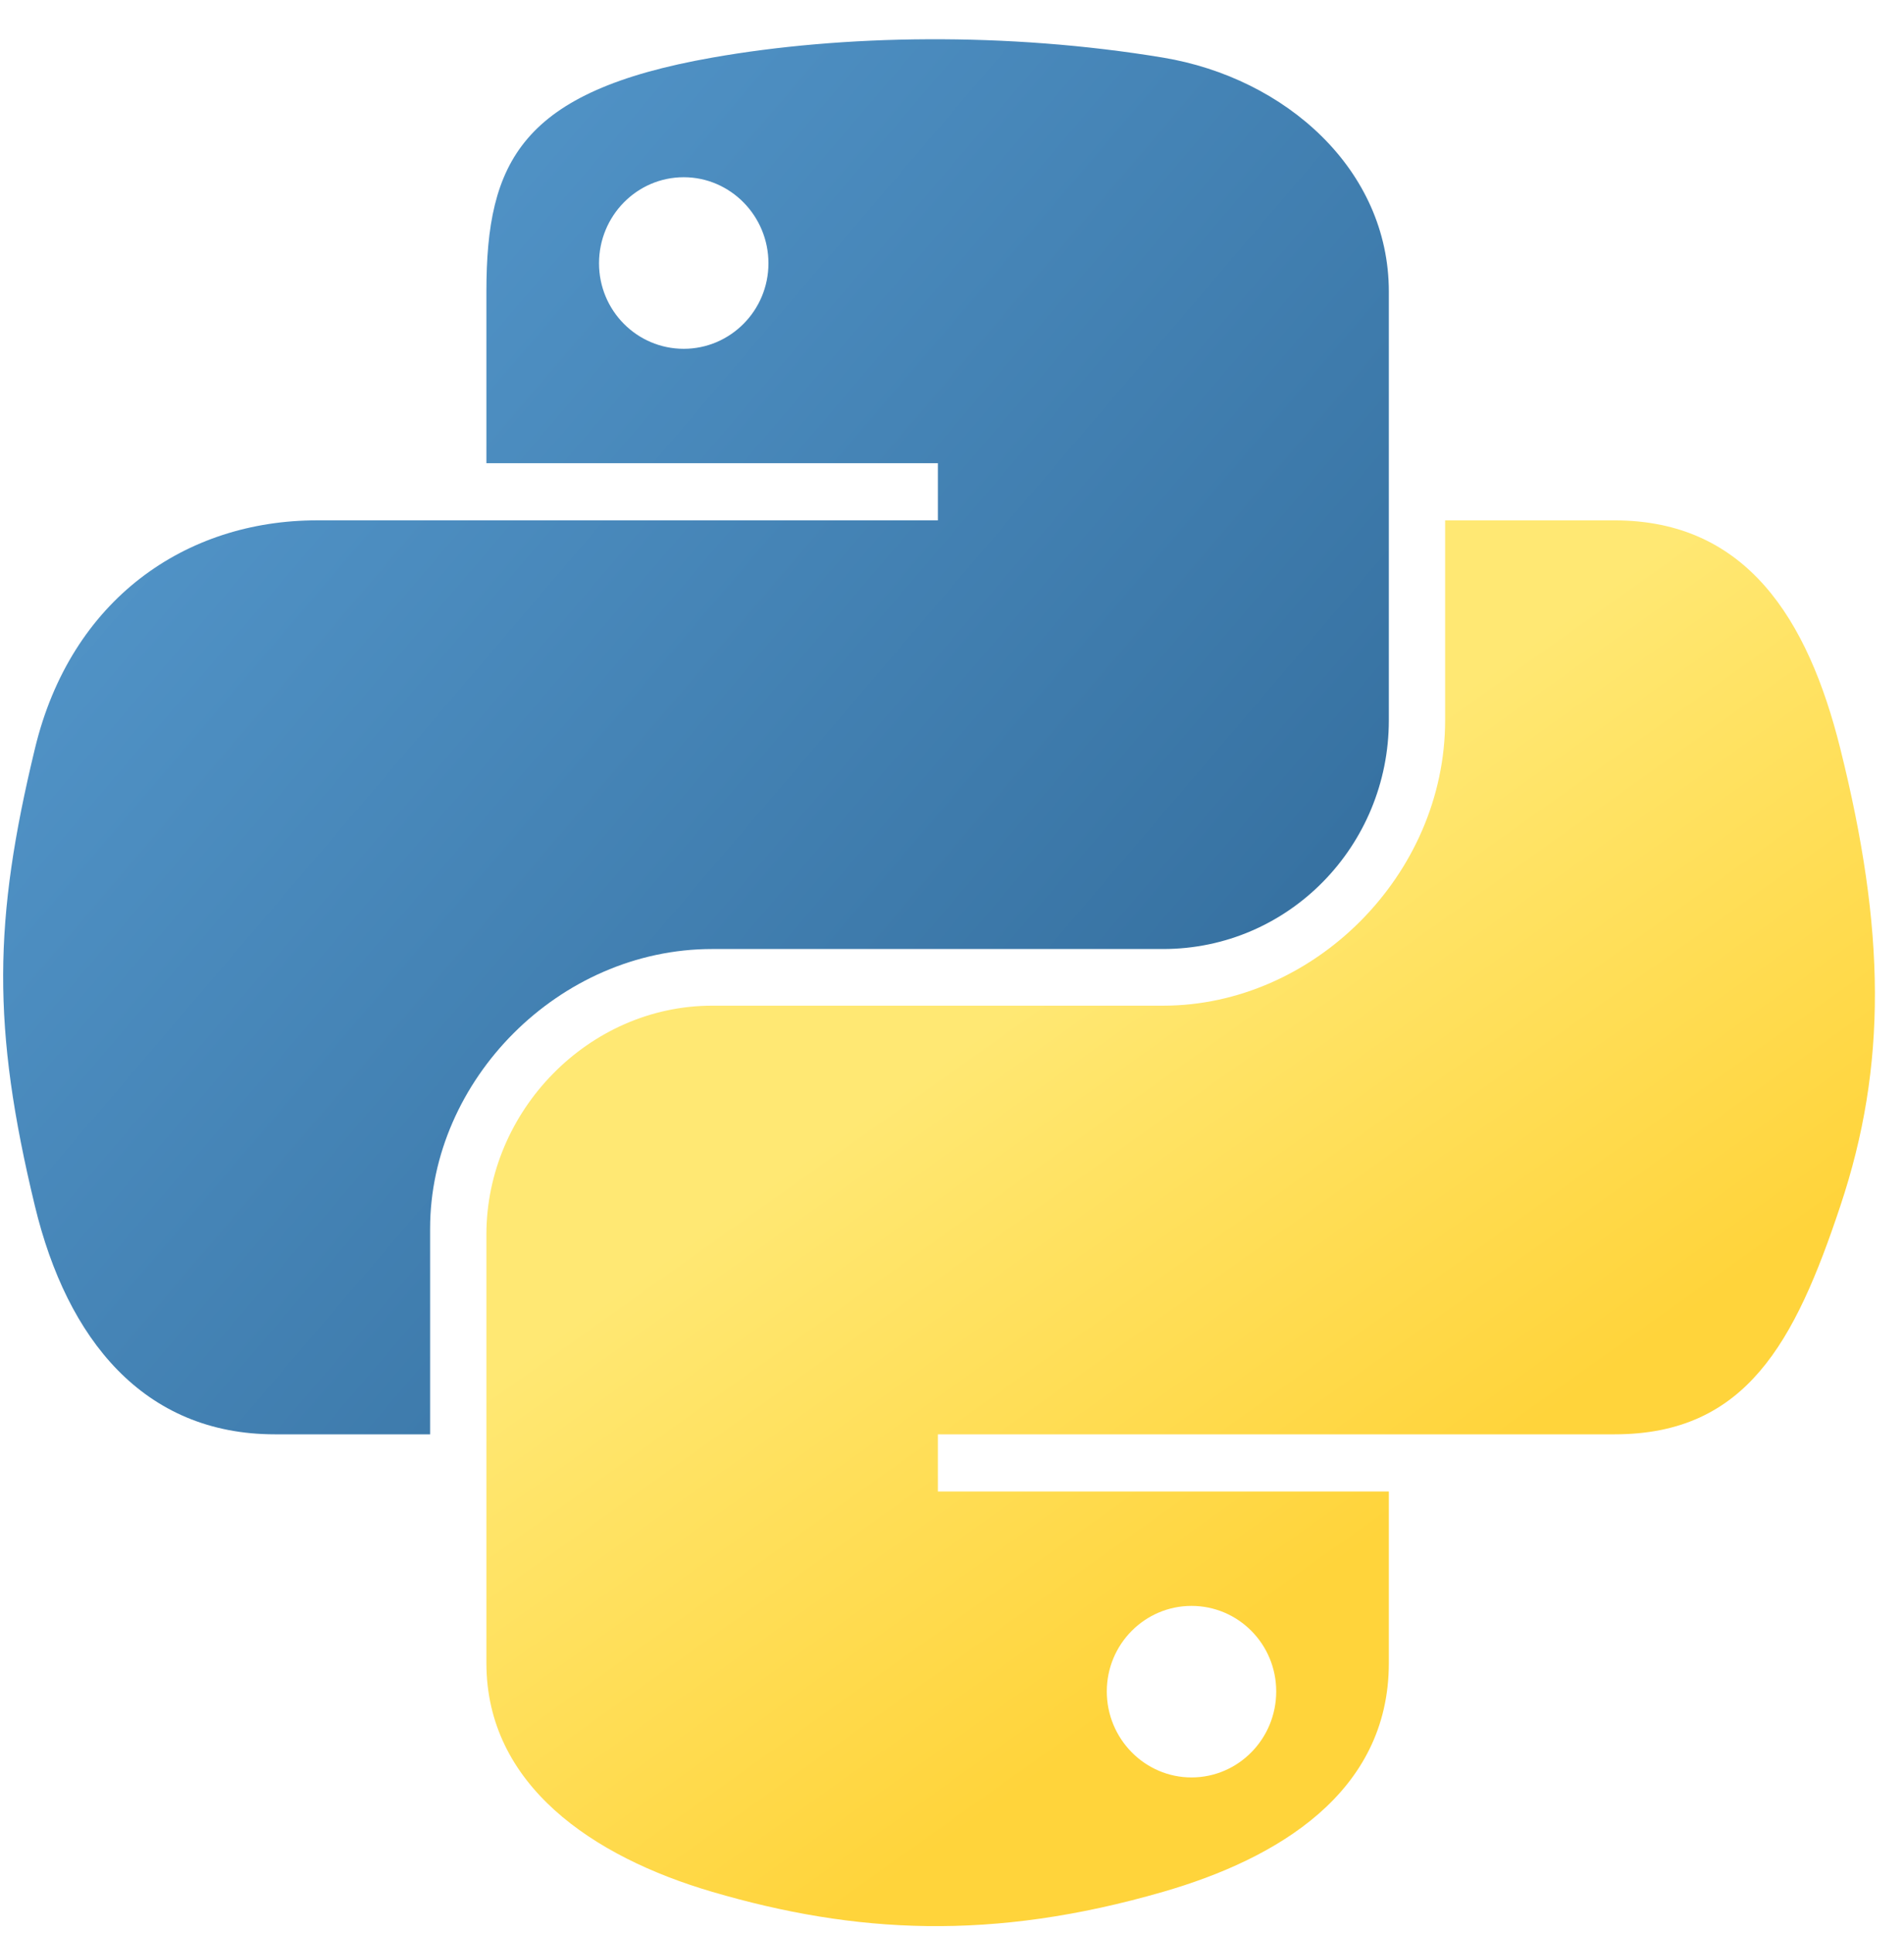 <svg width="67" height="68" viewBox="0 0 67 68" fill="none" xmlns="http://www.w3.org/2000/svg">
<g clip-path="url(#clip0_1350_164)">
<path d="M32.651 1.381C29.936 1.393 27.342 1.624 25.06 2.027C18.337 3.21 17.116 5.688 17.116 10.257V16.292H33.003V18.303H11.154C6.537 18.303 2.494 21.069 1.229 26.331C-0.229 32.362 -0.294 36.126 1.229 42.423C2.359 47.111 5.056 50.451 9.673 50.451H15.135V43.217C15.135 37.99 19.672 33.381 25.06 33.381H40.928C45.345 33.381 48.872 29.756 48.872 25.334V10.257C48.872 5.966 45.239 2.743 40.928 2.027C38.199 1.574 35.367 1.368 32.651 1.381ZM24.06 6.234C25.701 6.234 27.041 7.592 27.041 9.261C27.041 10.924 25.701 12.269 24.06 12.269C22.413 12.269 21.079 10.924 21.079 9.261C21.079 7.592 22.413 6.234 24.06 6.234Z" fill="url(#paint0_linear_1350_164)"/>
<path d="M50.853 18.304V25.335C50.853 30.786 46.216 35.374 40.928 35.374H25.06C20.713 35.374 17.116 39.081 17.116 43.42V58.497C17.116 62.788 20.86 65.312 25.06 66.543C30.089 68.017 34.911 68.283 40.928 66.543C44.928 65.389 48.872 63.066 48.872 58.497V52.462H33.003V50.451H56.815C61.432 50.451 63.153 47.241 64.758 42.423C66.417 37.464 66.347 32.694 64.758 26.331C63.617 21.75 61.438 18.304 56.815 18.304H50.853ZM41.928 56.486C43.575 56.486 44.909 57.831 44.909 59.494C44.909 61.163 43.575 62.52 41.928 62.52C40.287 62.52 38.947 61.163 38.947 59.494C38.947 57.831 40.287 56.486 41.928 56.486Z" fill="url(#paint1_linear_1350_164)"/>
</g>
<defs>
<linearGradient id="paint0_linear_1350_164" x1="0.111" y1="1.38" x2="49.51" y2="43.561" gradientUnits="userSpaceOnUse">
<stop stop-color="#5A9FD4"/>
<stop offset="1" stop-color="#306998"/>
</linearGradient>
<linearGradient id="paint1_linear_1350_164" x1="41.546" y1="58.986" x2="28.462" y2="40.59" gradientUnits="userSpaceOnUse">
<stop stop-color="#FFD43B"/>
<stop offset="1" stop-color="#FFE873"/>
</linearGradient>
<clipPath id="clip0_1350_164">
<rect width="66" height="67" fill="white" transform="translate(0.111 0.952)"/>
</clipPath>
</defs>
</svg>
